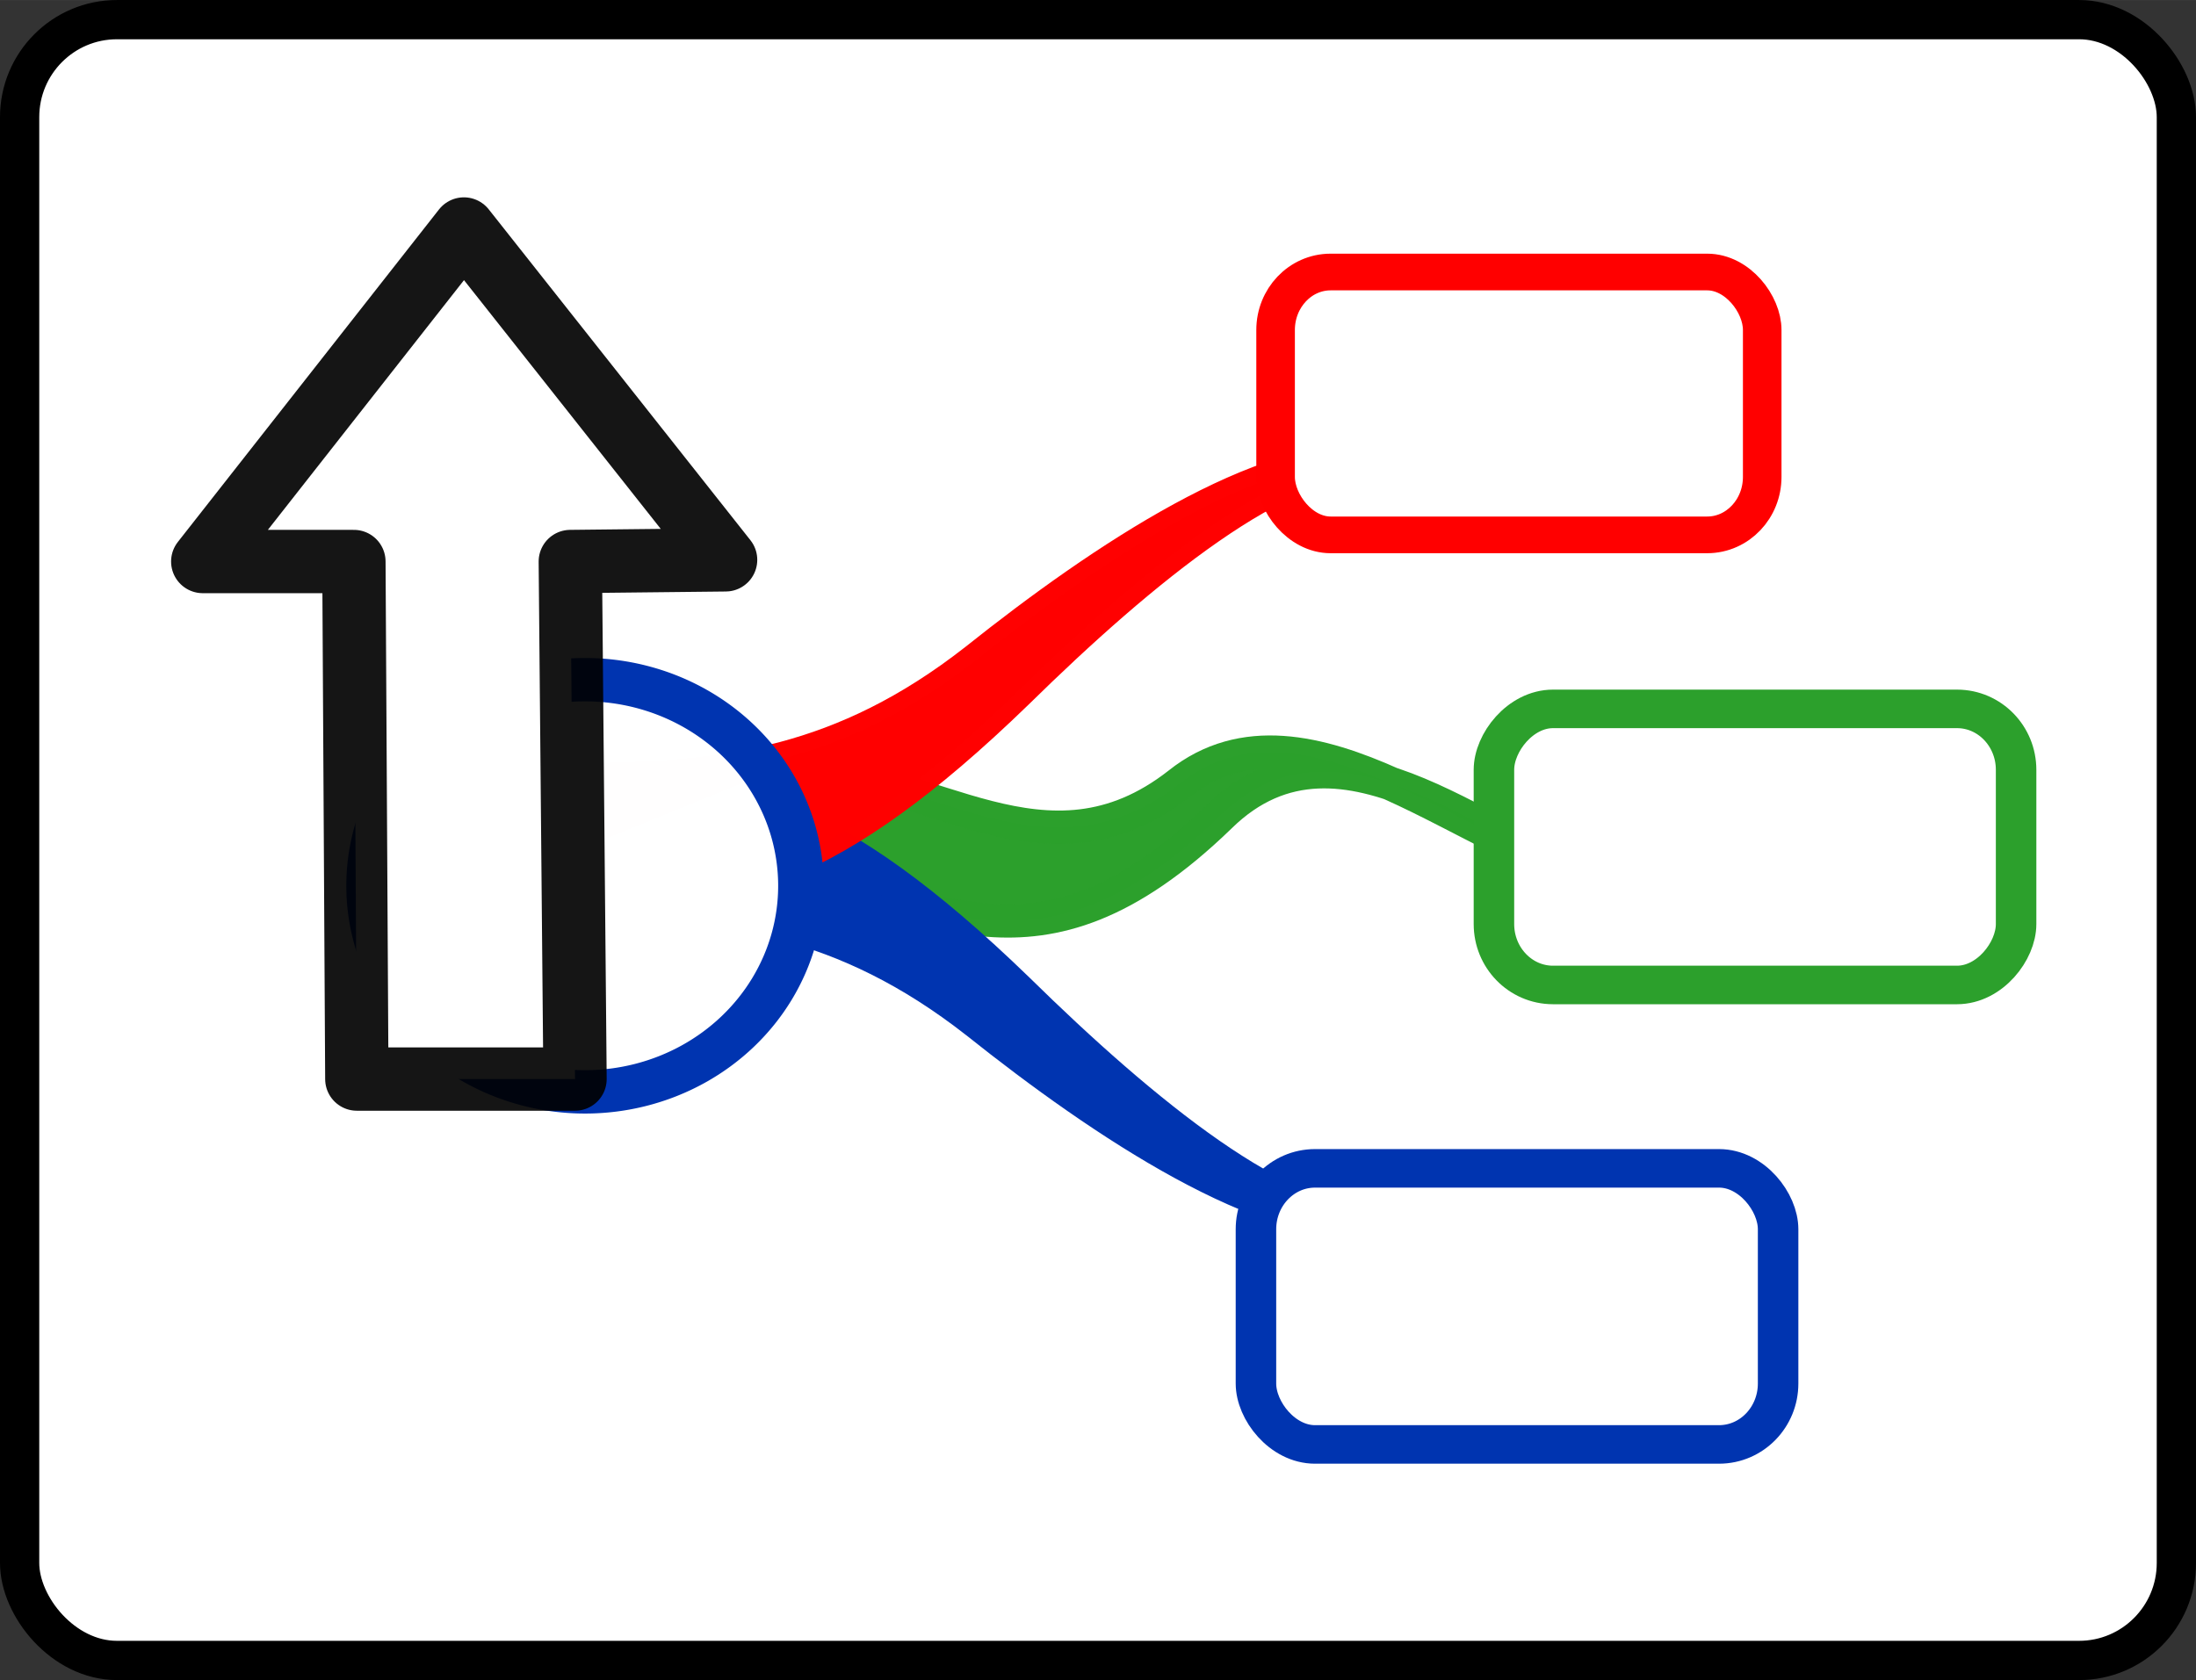 <?xml version="1.0" encoding="UTF-8" standalone="no"?>
<!-- Created with Inkscape (http://www.inkscape.org/) -->

<svg
   xmlns:dc="http://purl.org/dc/elements/1.1/"
   xmlns:cc="http://creativecommons.org/ns#"
   xmlns:rdf="http://www.w3.org/1999/02/22-rdf-syntax-ns#"
   xmlns:svg="http://www.w3.org/2000/svg"
   xmlns="http://www.w3.org/2000/svg"
   xmlns:xlink="http://www.w3.org/1999/xlink"
   xmlns:sodipodi="http://sodipodi.sourceforge.net/DTD/sodipodi-0.dtd"
   xmlns:inkscape="http://www.inkscape.org/namespaces/inkscape"
   width="11.842mm"
   height="9.062mm"
   viewBox="0 0 41.959 32.108"
   id="svg5654"
   version="1.1"
   inkscape:version="0.91 r13725"
   sodipodi:docname="UpSlide.svg">
  <rect x="0" y="0" width="41.959" height="32.108" fill="#333333" stroke="none"/>
  <defs
     id="defs5656">
    <linearGradient
       x1="268.63"
       x2="219.96"
       y1="238.03"
       gradientUnits="userSpaceOnUse"
       y2="124.52"
       id="a"
       gradientTransform="matrix(0.09,0,0,0.091,264.046,479.405)">
      <stop
         id="stop4697"
         offset="0"
         stop-color="#fff" />
      <stop
         id="stop4699"
         offset="1"
         stop-opacity=".992"
         stop-color="#fff" />
    </linearGradient>
    <linearGradient
       x1="56.426"
       y1="834.12"
       gradientTransform="matrix(-1,0,0,1,783.51,-380.02)"
       x2="56.047"
       gradientUnits="userSpaceOnUse"
       y2="838.98"
       id="a-5">
      <stop
         id="stop3019"
         offset="0"
         stop-opacity=".546"
         stop-color="#fff" />
      <stop
         id="stop3021"
         offset="1"
         stop-opacity="0"
         stop-color="#fff" />
    </linearGradient>
    <linearGradient
       id="linearGradient12496-4">
      <stop
         id="stop12498-6"
         offset="0"
         style="stop-color:#dcdcdc;stop-opacity:1" />
      <stop
         id="stop12500-2"
         offset="1"
         style="stop-color:#ffffff;stop-opacity:1" />
    </linearGradient>
    <linearGradient
       id="linearGradient15516-1-8">
      <stop
         id="stop15518-1-5"
         offset="0"
         style="stop-color:#dc7fcf;stop-opacity:1" />
      <stop
         id="stop15520-5-0"
         offset="1"
         style="stop-color:#a8bef9;stop-opacity:1" />
    </linearGradient>
    <linearGradient
       id="linearGradient20602-6">
      <stop
         id="stop20604-5"
         offset="0"
         style="stop-color:#c2c2f1;stop-opacity:1" />
      <stop
         id="stop20606-0"
         offset="1"
         style="stop-color:#ffffff;stop-opacity:1" />
    </linearGradient>
    <linearGradient
       id="linearGradient20574-8">
      <stop
         style="stop-color:#cccccc;stop-opacity:1"
         offset="0"
         id="stop20576-6" />
      <stop
         style="stop-color:#ffffff;stop-opacity:1"
         offset="1"
         id="stop20578-0" />
    </linearGradient>
    <linearGradient
       id="linearGradient20584-4">
      <stop
         style="stop-color:#a6a6c6;stop-opacity:1"
         offset="0"
         id="stop20586-8" />
      <stop
         style="stop-color:#c2c2f1;stop-opacity:1"
         offset="1"
         id="stop20588-6" />
    </linearGradient>
    <linearGradient
       id="linearGradient20409-9">
      <stop
         style="stop-color:#2aa200;stop-opacity:1"
         offset="0"
         id="stop20411-3" />
      <stop
         style="stop-color:#5ffb57;stop-opacity:1"
         offset="1"
         id="stop20413-4" />
    </linearGradient>
    <linearGradient
       id="linearGradient13706-3">
      <stop
         style="stop-color:#f1d103;stop-opacity:1;"
         offset="0"
         id="stop13708-7" />
      <stop
         style="stop-color:#f7cd03;stop-opacity:1"
         offset="1"
         id="stop13710-8" />
    </linearGradient>
    <linearGradient
       inkscape:collect="always"
       xlink:href="#a"
       id="linearGradient5069-2"
       gradientUnits="userSpaceOnUse"
       gradientTransform="matrix(0.07,0,0,0.07,354.275,702.66)"
       x1="268.63"
       y1="238.03"
       x2="219.96"
       y2="124.52" />
    <linearGradient
       id="linearGradient4710-3">
      <stop
         style="stop-color: rgb(242, 244, 241); stop-opacity: 1;"
         offset="0"
         id="stop4712-0" />
      <stop
         style="stop-color: rgb(211, 215, 207); stop-opacity: 1;"
         offset="1"
         id="stop4714-1" />
    </linearGradient>
    <linearGradient
       id="linearGradient4728-0">
      <stop
         style="stop-color: rgb(238, 238, 236); stop-opacity: 1;"
         offset="0"
         id="stop4730-4" />
      <stop
         style="stop-color: rgb(255, 255, 255); stop-opacity: 1;"
         offset="1"
         id="stop4732-2" />
    </linearGradient>
    <linearGradient
       id="linearGradient4750-3">
      <stop
         style="stop-color: rgb(255, 255, 255); stop-opacity: 0;"
         offset="0"
         id="stop4752-1" />
      <stop
         id="stop4758-4"
         offset="0.5"
         style="stop-color: rgb(255, 255, 255); stop-opacity: 1;" />
      <stop
         style="stop-color: rgb(255, 255, 255); stop-opacity: 0;"
         offset="1"
         id="stop4754-8" />
    </linearGradient>
    <linearGradient
       id="linearGradient33867-4">
      <stop
         style="stop-color:#8da6d8;stop-opacity:1"
         offset="0"
         id="stop33869-3" />
      <stop
         id="stop33871-5"
         offset="0.25"
         style="stop-color:#b4c5e5;stop-opacity:1" />
      <stop
         id="stop33873-5"
         offset="0.5"
         style="stop-color:#d8e1f2;stop-opacity:1" />
      <stop
         style="stop-color:#92aada;stop-opacity:1"
         offset="0.75"
         id="stop33875-2" />
      <stop
         style="stop-color:#8ea7d8;stop-opacity:1"
         offset="1"
         id="stop33877-6" />
    </linearGradient>
  </defs>
  <sodipodi:namedview
     id="base"
     pagecolor="#ffffff"
     bordercolor="#666666"
     borderopacity="1.0"
     inkscape:pageopacity="0.0"
     inkscape:pageshadow="2"
     inkscape:zoom="13.079175"
     inkscape:cx="-4.3084896"
     inkscape:cy="12.249084"
     inkscape:document-units="px"
     inkscape:current-layer="layer1"
     showgrid="false"
     fit-margin-top="0"
     fit-margin-left="0"
     fit-margin-right="0"
     fit-margin-bottom="0"
     inkscape:window-width="1680"
     inkscape:window-height="1028"
     inkscape:window-x="1912"
     inkscape:window-y="-8"
     inkscape:window-maximized="1" />
  <g
     inkscape:label="Layer 1"
     inkscape:groupmode="layer"
     id="layer1"
     transform="translate(-171.607,-751.419)">
    <rect
       style="opacity:1;fill:#ffffff;fill-opacity:1;stroke:#000000;stroke-width:0.75;stroke-opacity:1"
       id="rect4498-7"
       width="41.209"
       height="31.358"
       x="171.982"
       y="751.794"
       rx="1.859"
       ry="1.863" />
    <g
       id="g4422-5"
       transform="matrix(1.155,0,0,1.099,-247.144,-20.789)">
      <path
         inkscape:connector-curvature="0"
         style="color:#000000;text-indent:0;text-decoration:none;text-decoration-line:none;text-transform:none;block-progression:tb;fill:#2ca02c;stroke:#2ca02c;stroke-width:0.58;stroke-linecap:round;stroke-linejoin:round;stroke-opacity:0.996"
         d="m 375.785,716.1 c 2.114,-0.043 4.067,1.997 6.287,0.169 2.101,-1.761 5.002,1.299 6.794,1.504 -1.498,-0.159 -4.072,-3.062 -6.142,-0.926 -3.101,3.162 -4.768,1.218 -6.927,1.262 l -0.012,-2.009 z"
         id="path4779-9" />
      <path
         inkscape:connector-curvature="0"
         style="color:#000000;text-indent:0;text-decoration:none;text-decoration-line:none;text-transform:none;block-progression:tb;fill:#0034b0;stroke:#0034b0;stroke-width:0.58;stroke-linecap:round;stroke-linejoin:round;stroke-opacity:0.997"
         d="m 372.439,718.339 c 2.114,0.043 4.067,0.259 6.287,2.087 2.101,1.761 4.792,3.641 6.584,3.437 -1.498,0.159 -3.862,-1.878 -5.931,-4.014 -3.101,-3.162 -4.768,-3.474 -6.927,-3.518 l -0.012,2.009 0,0 z"
         id="path4781-3" />
      <path
         inkscape:connector-curvature="0"
         style="color:#000000;text-indent:0;text-decoration:none;text-decoration-line:none;text-transform:none;block-progression:tb;fill:#ff0000;stroke:#ff0000;stroke-width:0.58;stroke-linecap:round;stroke-linejoin:round;stroke-opacity:0.996"
         d="m 372.424,716.205 c 2.114,-0.043 4.067,-0.259 6.287,-2.087 2.101,-1.761 4.792,-3.641 6.584,-3.437 -1.498,-0.159 -3.862,1.878 -5.931,4.014 -3.101,3.162 -4.768,3.474 -6.927,3.518 l -0.012,-2.009 0,0 z"
         id="path4783-6" />
      <path
         style="font-size:61.543px;fill:url(#linearGradient5069-2);fill-rule:evenodd;stroke:#0034b0;stroke-width:0.754;stroke-opacity:0.997"
         inkscape:connector-curvature="0"
         font-size="61.543px"
         d="m 375.805,718.049 a 3.572,3.583 0 0 1 -3.572,3.584 3.572,3.583 0 0 1 -3.572,-3.584 3.572,3.583 0 0 1 3.572,-3.584 3.572,3.583 0 0 1 3.572,3.584 z"
         id="path4743-2" />
      <rect
         transform="scale(-1,1)"
         id="rect4717-9"
         x="-395.907"
         y="714.973"
         width="8.638"
         height="4.801"
         ry="1.059"
         rx="0.977"
         style="fill:#ffffff;fill-rule:evenodd;stroke:#2ca02c;stroke-width:0.67;stroke-linejoin:round;stroke-opacity:1" />
      <rect
         id="rect4723-6"
         x="383.332"
         y="722.963"
         width="8.638"
         height="4.801"
         ry="1.059"
         rx="0.977"
         style="fill:#ffffff;fill-rule:evenodd;stroke:#0034b0;stroke-width:0.67;stroke-linejoin:round;stroke-opacity:0.997" />
      <rect
         transform="scale(-1,-1)"
         id="rect4729-7"
         x="-391.707"
         y="-711.947"
         width="8.05"
         height="4.571"
         ry="1.008"
         rx="0.91"
         style="fill:#ffffff;fill-rule:evenodd;stroke:#ff0000;stroke-width:0.638;stroke-linejoin:round;stroke-opacity:1" />
    </g>
    <path
       inkscape:connector-curvature="0"
       inkscape:export-ydpi="90"
       inkscape:export-xdpi="90"
       inkscape:export-filename="H:\FreeMind_Ikone\forward.png"
       style="color:#000000;display:inline;overflow:visible;visibility:visible;fill:#ffffff;fill-opacity:1;fill-rule:evenodd;stroke:#000000;stroke-width:1.21;stroke-linecap:butt;stroke-linejoin:round;stroke-miterlimit:4;stroke-dasharray:none;stroke-dashoffset:0;stroke-opacity:0.916;marker:none;enable-background:accumulate"
       d="m 180.471,755.795 5,6.323 -2.967,0.032 0.09,9.891 -4.169,0 -0.056,-9.891 -2.888,0 4.99,-6.355 z"
       id="path3846-4"
       sodipodi:nodetypes="ccccccccc" />
  </g>
</svg>
